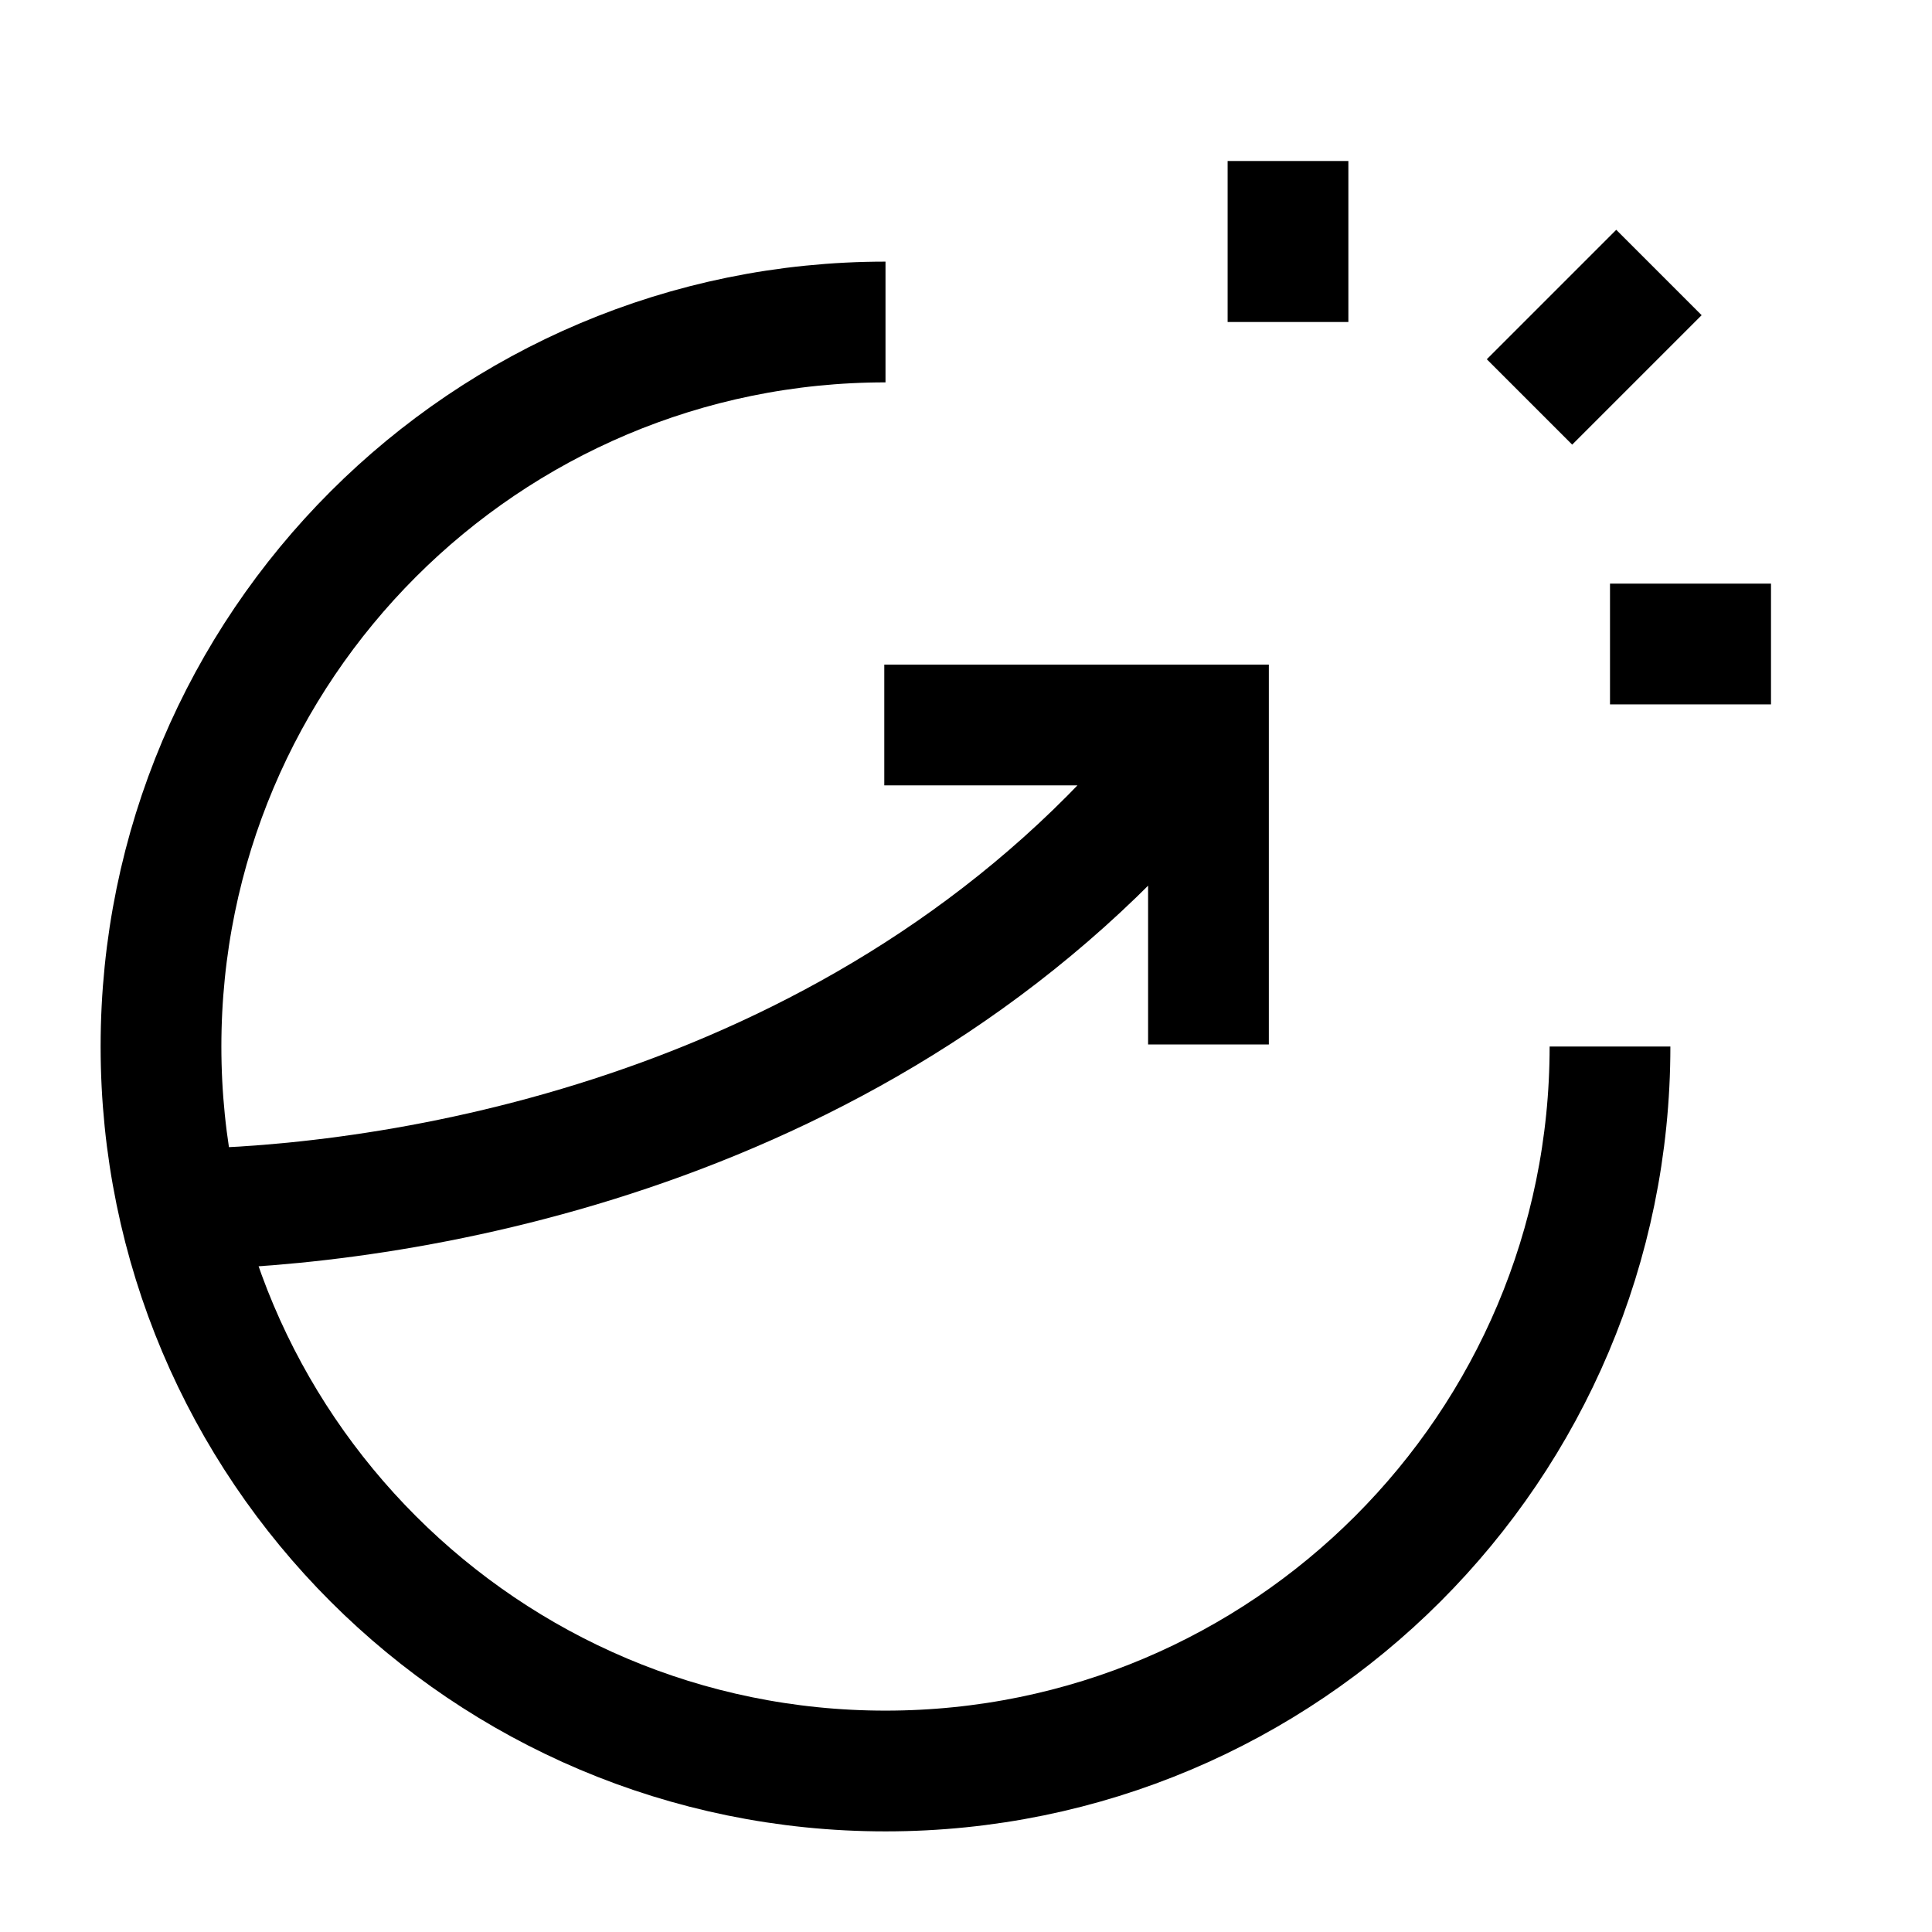 <svg width="24" height="24" viewBox="0 0 24 24" fill="none" xmlns="http://www.w3.org/2000/svg">
    <path d="M16 4V2M19 4.993L20.608 3.385M20 8H22" stroke="currentColor" stroke-width="1.5" stroke-linejoin="round"/>
    <path d="M20 13C20 17.971 15.971 22 11 22C6.029 22 2 17.971 2 13C2 8.029 6.029 4 11 4" stroke="currentColor" stroke-width="1.5" stroke-linejoin="round"/>
    <path d="M2.465 15.017C5.272 14.94 10.969 13.981 14.696 9.409M10.985 9.006L15.012 9.006V12.975" stroke="currentColor" stroke-width="1.5"/>
</svg>
